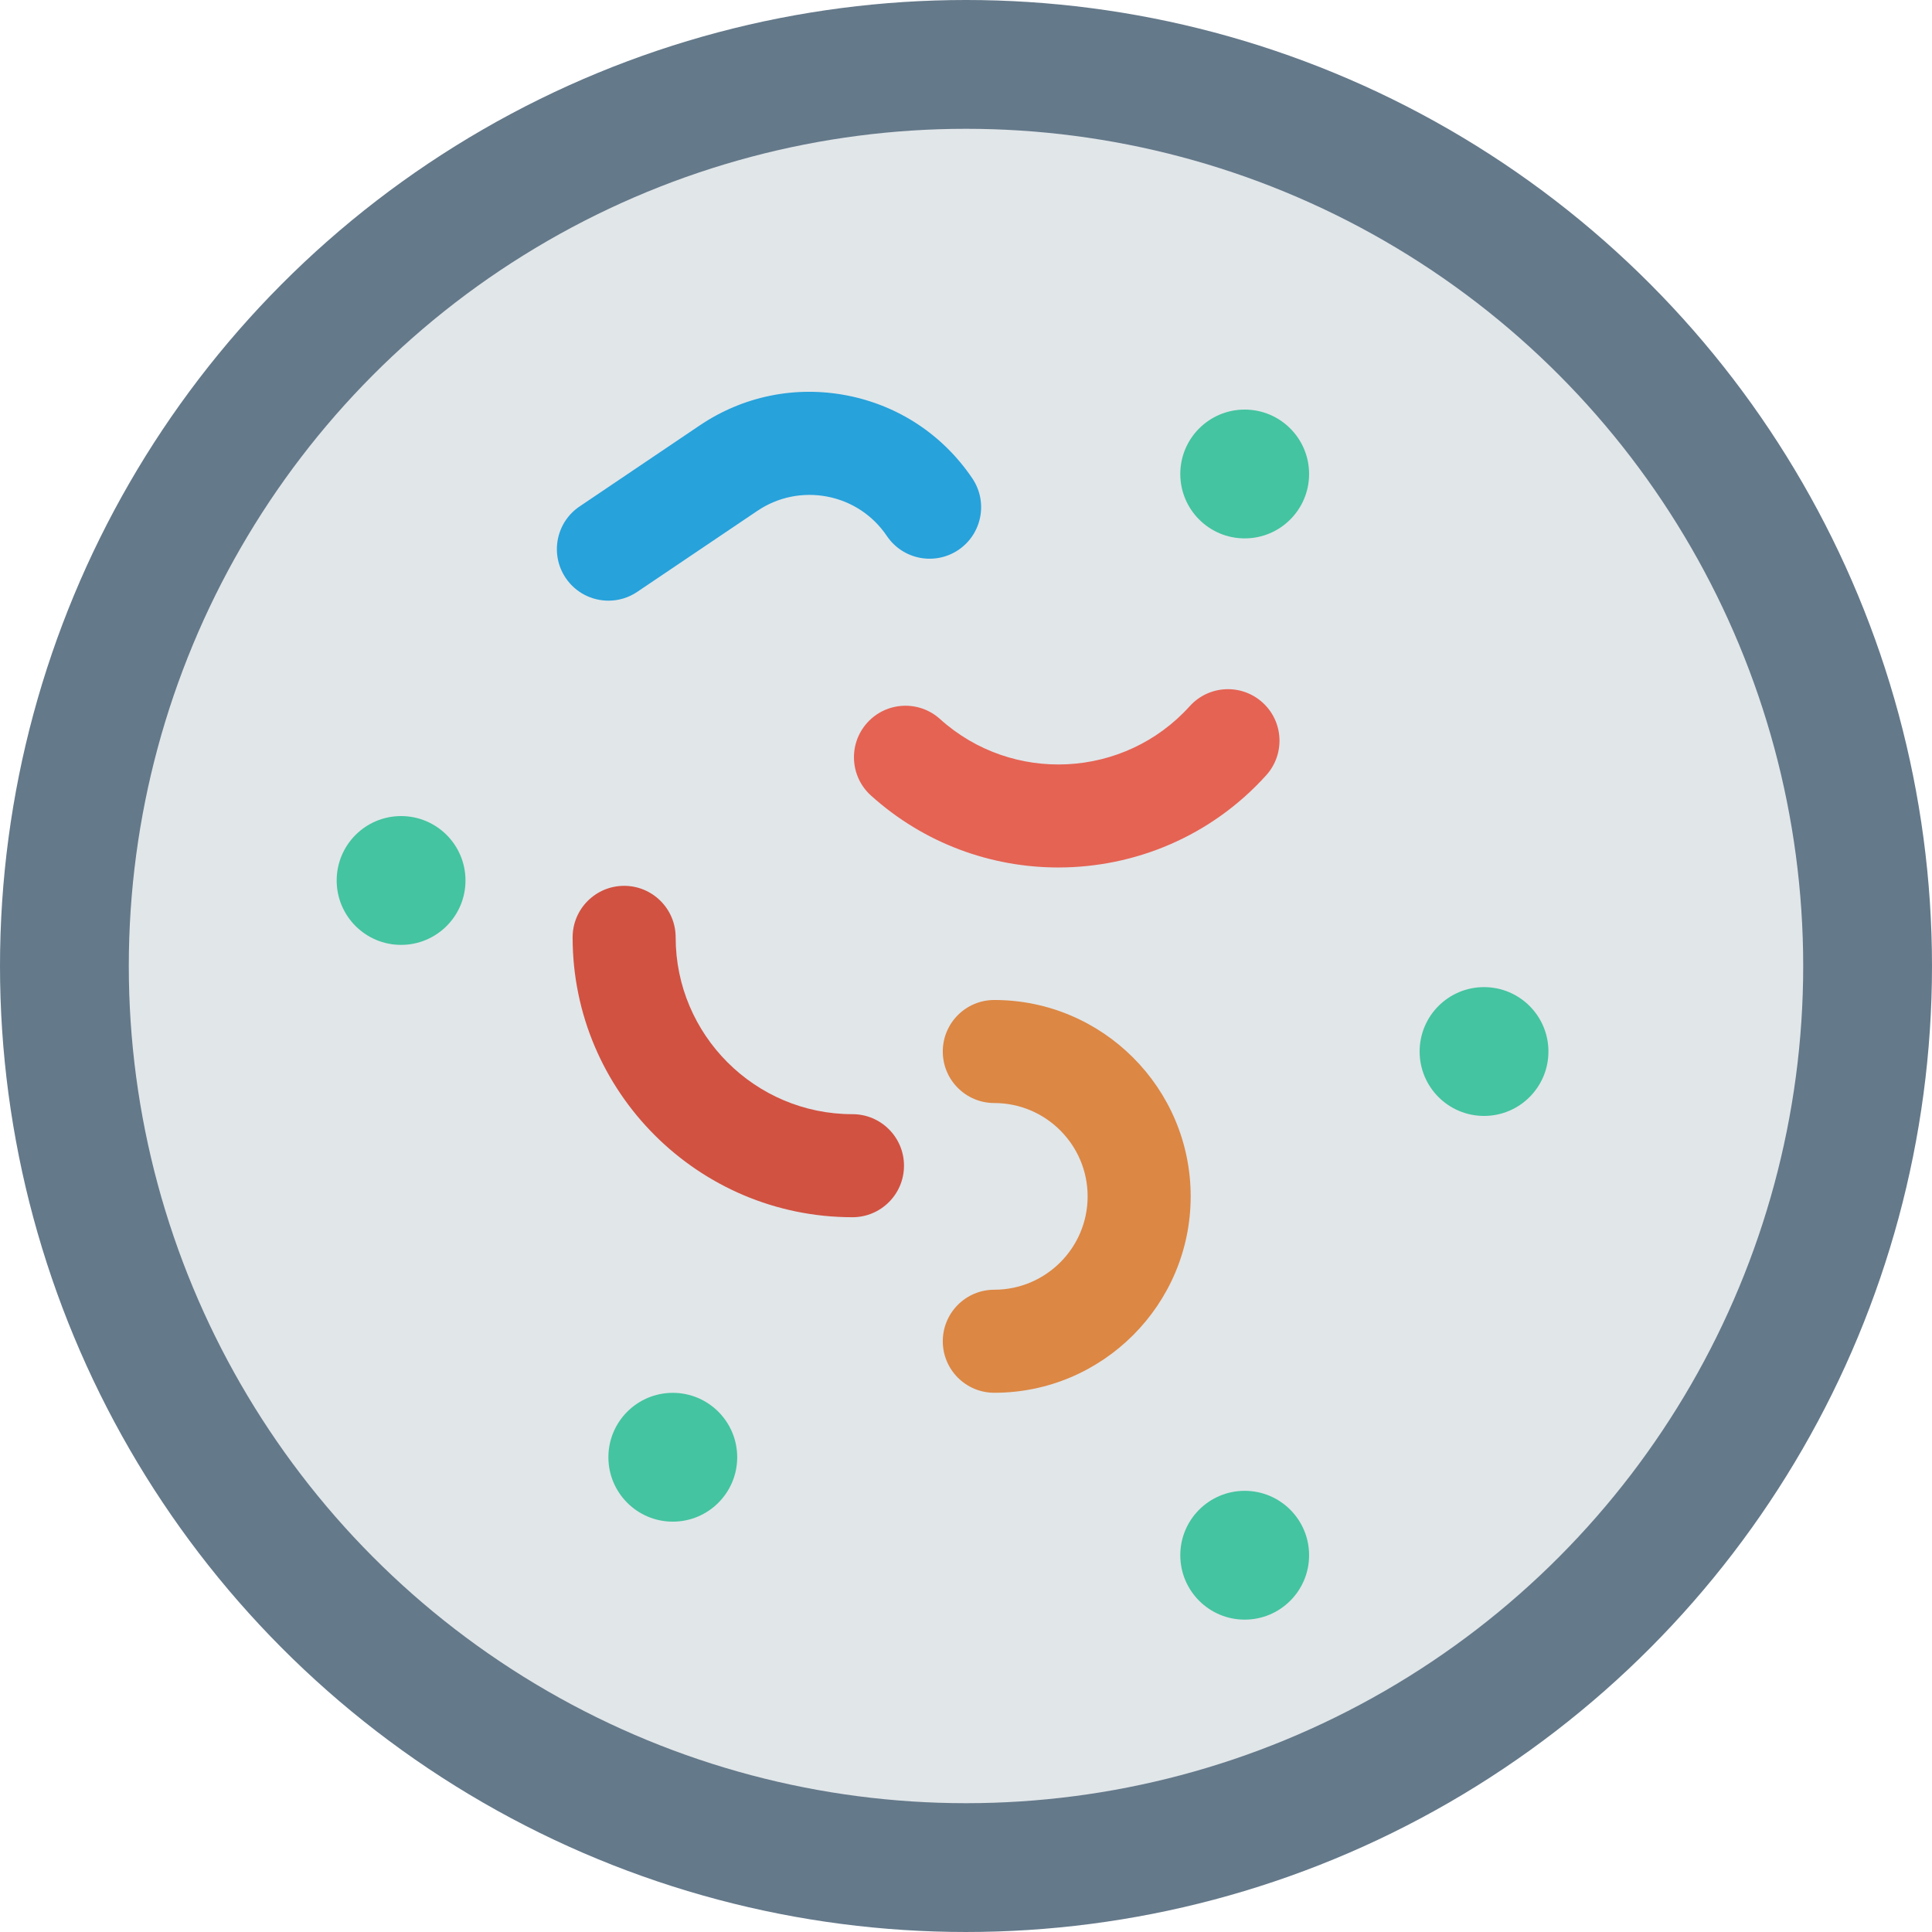 <?xml version="1.0" encoding="iso-8859-1"?>
<!-- Generator: Adobe Illustrator 19.0.0, SVG Export Plug-In . SVG Version: 6.00 Build 0)  -->
<svg version="1.1" id="Capa_1" xmlns="http://www.w3.org/2000/svg" xmlns:xlink="http://www.w3.org/1999/xlink" x="0px" y="0px"
	 viewBox="0 0 468.293 468.293" style="enable-background:new 0 0 468.293 468.293;" xml:space="preserve">
<circle style="fill:#64798A;" cx="234.146" cy="234.146" r="234.146"/>
<circle style="fill:#E1E6E9;" cx="234.146" cy="234.146" r="202.927"/>
<path style="fill:#27A2DB;" d="M147.483,145.595c-4.012,0-7.951-1.927-10.366-5.506c-3.854-5.72-2.348-13.476,3.372-17.335
	l29.11-19.634c10.53-7.104,23.195-9.689,35.695-7.268c12.482,2.421,23.268,9.561,30.384,20.098
	c3.854,5.72,2.348,13.482-3.366,17.341c-5.732,3.854-13.476,2.348-17.341-3.366c-3.378-5.012-8.506-8.402-14.439-9.555
	c-5.902-1.134-11.951,0.073-16.963,3.457l-29.116,19.634C152.313,144.906,149.886,145.595,147.483,145.595z"/>
<path style="fill:#D15241;" d="M206.63,295.04c-37.402,0-67.835-30.433-67.835-67.835c0-6.896,5.591-12.488,12.488-12.488
	c6.896,0,12.488,5.591,12.488,12.488c0,23.634,19.226,42.86,42.86,42.86c6.896,0,12.488,5.591,12.488,12.488
	C219.117,289.449,213.526,295.04,206.63,295.04z"/>
<path style="fill:#E56353;" d="M256.526,210.266c-16.207,0-32.463-5.756-45.415-17.439c-5.122-4.622-5.524-12.518-0.909-17.64
	c4.622-5.122,12.506-5.53,17.64-0.909c17.543,15.835,44.707,14.439,60.53-3.104c4.622-5.122,12.512-5.53,17.64-0.909
	c5.122,4.622,5.524,12.518,0.909,17.64C293.55,202.723,275.069,210.266,256.526,210.266z"/>
<path style="fill:#DC8744;" d="M241.008,337.589c-6.896,0-12.488-5.591-12.488-12.488s5.591-12.488,12.488-12.488
	c12.476,0,22.622-10.146,22.622-22.622c0-12.476-10.146-22.628-22.622-22.628c-6.896,0-12.488-5.591-12.488-12.488
	s5.591-12.488,12.488-12.488c26.244,0,47.598,21.354,47.598,47.604C288.605,316.235,267.252,337.589,241.008,337.589z"/>
<g>
	<circle style="fill:#44C4A1;" cx="301.699" cy="114.888" r="15.61"/>
	<circle style="fill:#44C4A1;" cx="97.218" cy="213.417" r="15.61"/>
	<circle style="fill:#44C4A1;" cx="163.078" cy="353.218" r="15.61"/>
	<circle style="fill:#44C4A1;" cx="301.699" cy="376.969" r="15.61"/>
	<circle style="fill:#44C4A1;" cx="359.711" cy="254.876" r="15.61"/>
</g>
<g>
</g>
<g>
</g>
<g>
</g>
<g>
</g>
<g>
</g>
<g>
</g>
<g>
</g>
<g>
</g>
<g>
</g>
<g>
</g>
<g>
</g>
<g>
</g>
<g>
</g>
<g>
</g>
<g>
</g>
</svg>
